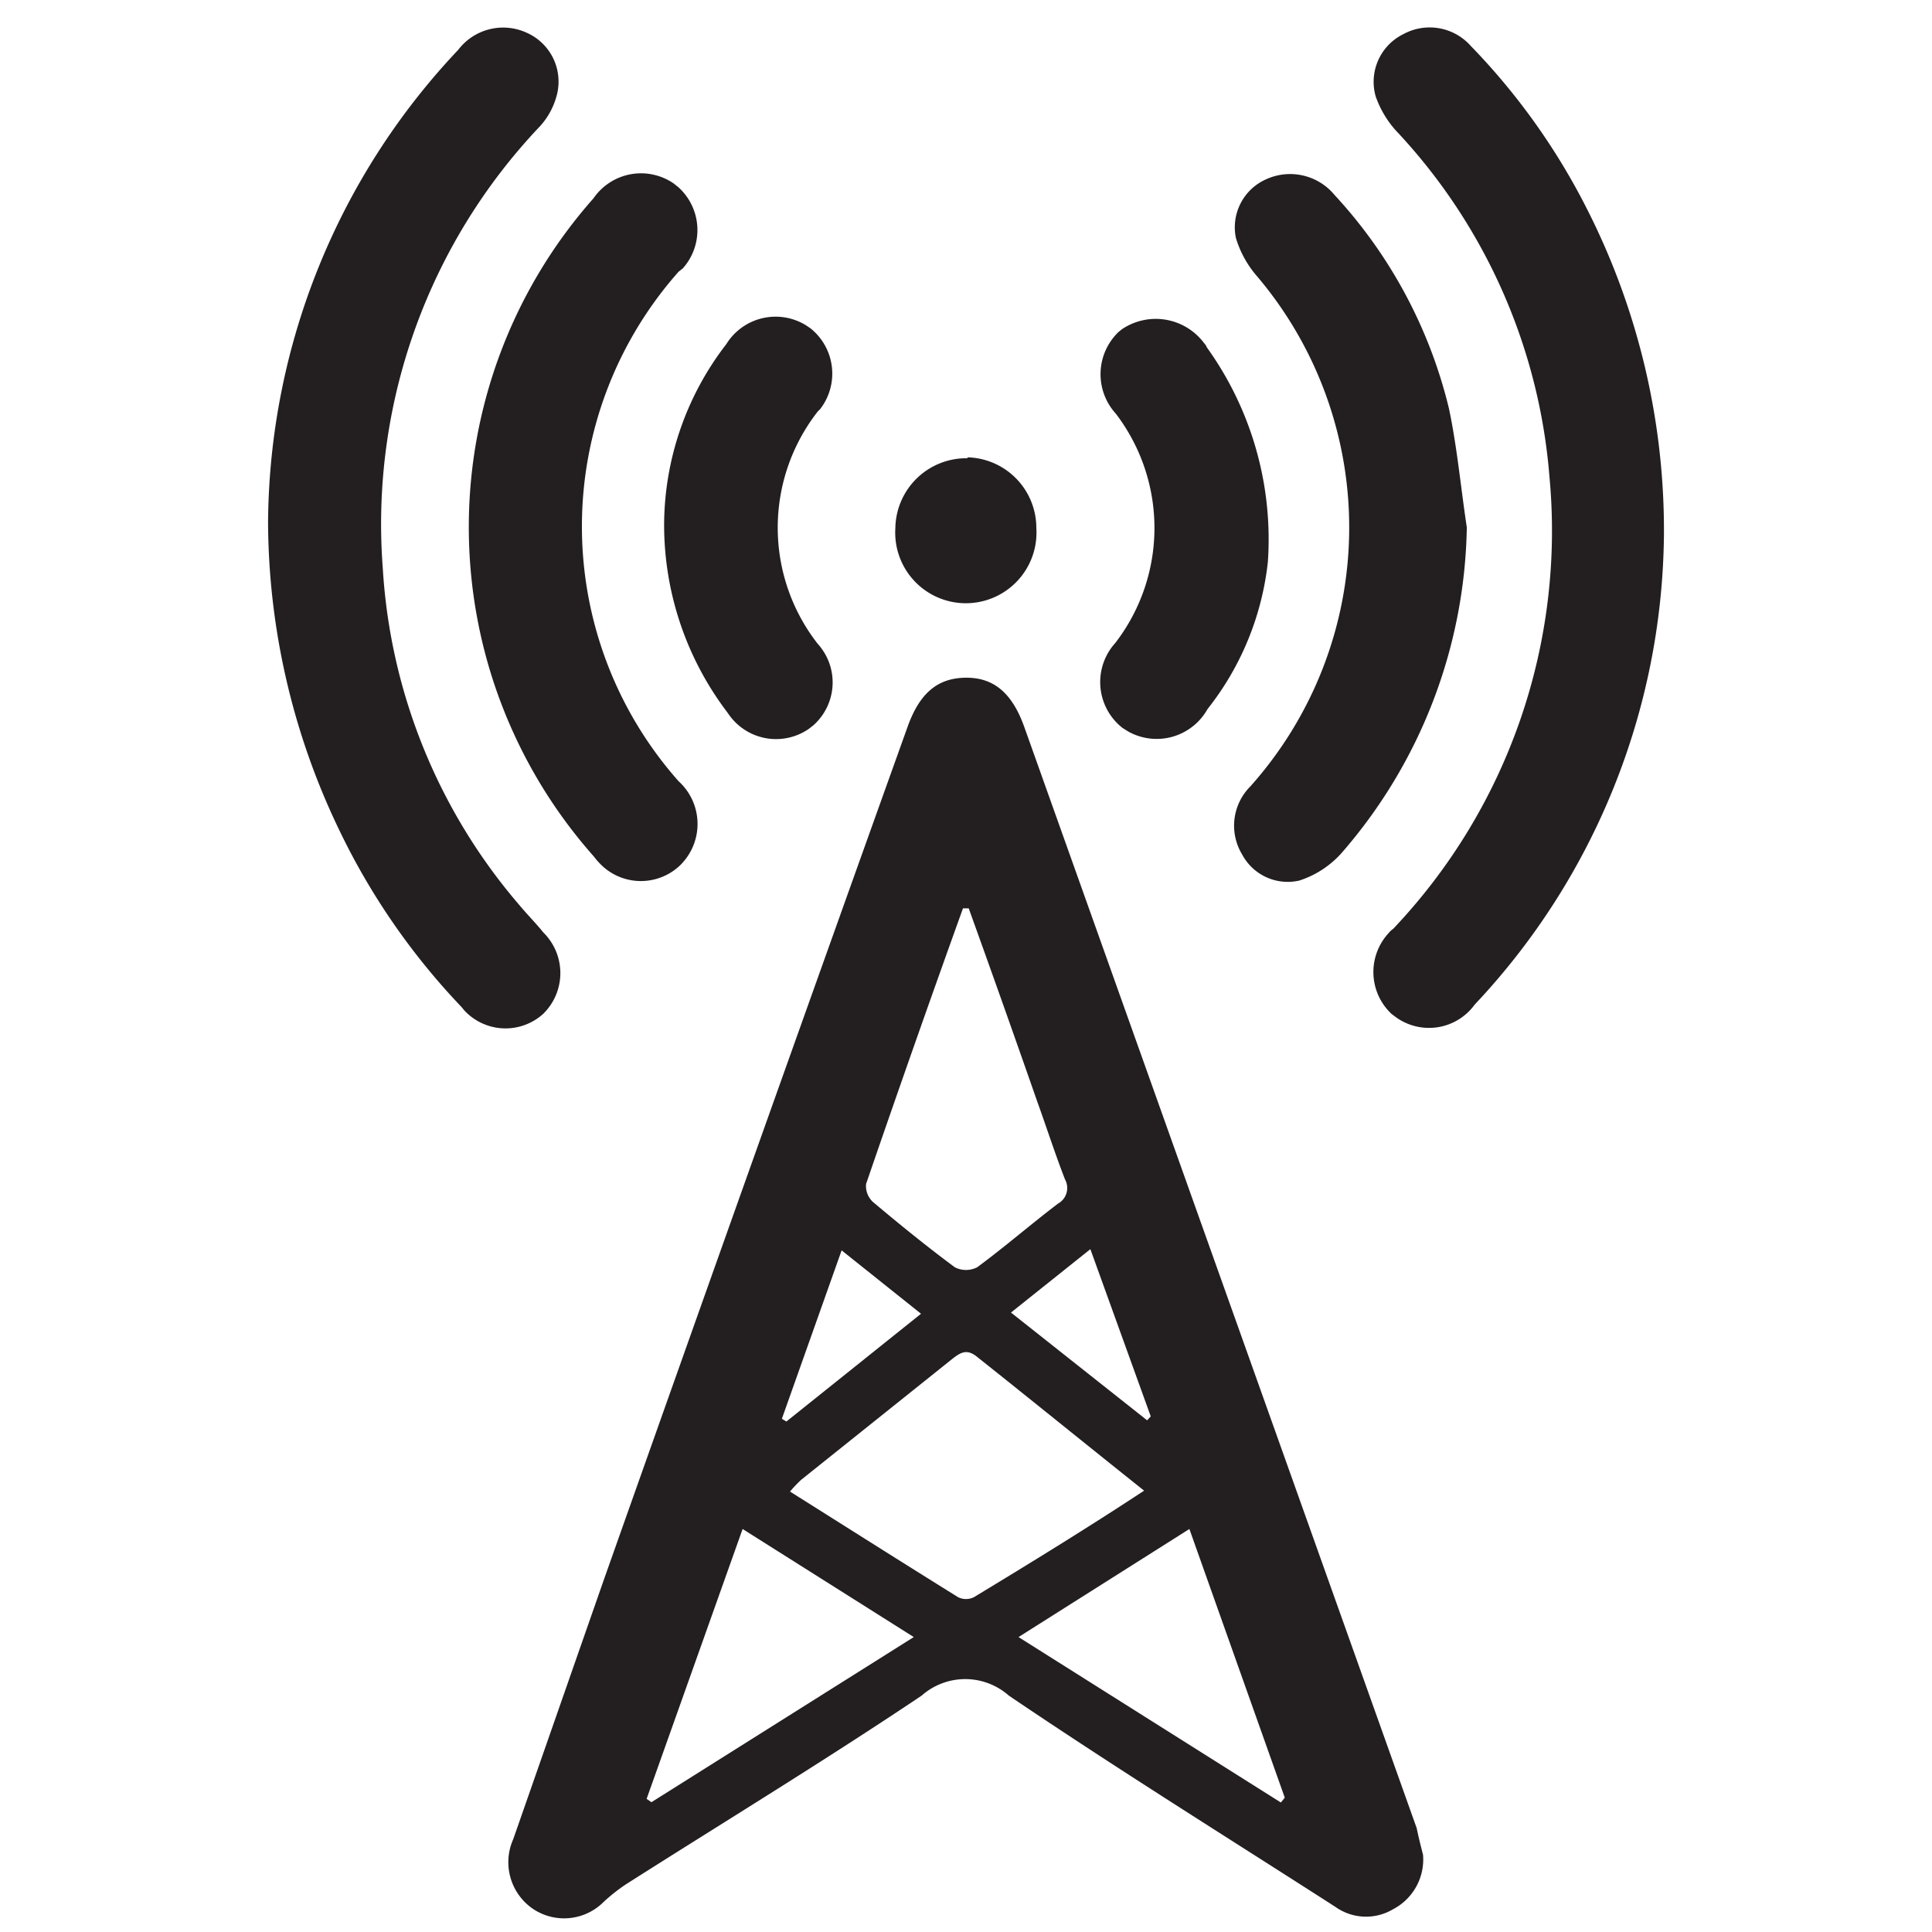<svg id="Layer_1" data-name="Layer 1" xmlns="http://www.w3.org/2000/svg" width="64" height="64" viewBox="0 0 64 64"><defs><style>.cls-1{fill:#231f20;}</style></defs><g id="eNodeB"><path id="Path_60547" data-name="Path 60547" class="cls-1" d="M47.14,61.44a1.86,1.86,0,0,1-1,1.81,1.75,1.75,0,0,1-1.9-.08c-3.61-2.32-7.26-4.59-10.82-7a2.18,2.18,0,0,0-2.89,0c-3.22,2.16-6.54,4.18-9.81,6.26A6,6,0,0,0,20,63a1.85,1.85,0,0,1-2.32.25A1.87,1.87,0,0,1,17,60.93l3-8.59q5-14.13,10.06-28.25c.4-1.13,1-1.63,1.93-1.64s1.54.51,1.94,1.63l13,36.48C47,60.9,47.09,61.25,47.14,61.44ZM37.9,49.38c-1.92-1.53-3.73-3-5.53-4.43-.34-.28-.55-.15-.83.07l-5,4a4.59,4.59,0,0,0-.37.39c1.89,1.19,3.72,2.35,5.57,3.5a.59.59,0,0,0,.52,0C34.11,51.79,36,50.63,37.9,49.38ZM32.09,30.09H31.9c-1.08,3-2.16,6.07-3.21,9.13a.72.72,0,0,0,.22.59c.89.75,1.79,1.48,2.72,2.17a.81.81,0,0,0,.74,0c.91-.67,1.77-1.42,2.68-2.11a.59.59,0,0,0,.23-.8h0c-.33-.85-.61-1.72-.92-2.58q-1.12-3.21-2.27-6.4ZM21.42,59.59l.16.11,8.69-5.47L24.6,50.65Zm12.32-5.36,8.69,5.48.13-.16-3.16-8.9ZM25.9,47l.15.09,4.46-3.57-2.63-2.1ZM38,47.05l.12-.13-2-5.54-2.63,2.1Z"/><path id="Path_60548" data-name="Path 60548" class="cls-1" d="M55.12,17.75a23,23,0,0,1-6.27,15.53,1.87,1.87,0,0,1-2.63.4l-.12-.09A1.9,1.9,0,0,1,46,30.91a.67.67,0,0,1,.15-.14,19.15,19.15,0,0,0,5.18-14.95,18.92,18.92,0,0,0-5-11.4,3.34,3.34,0,0,1-.76-1.23,1.76,1.76,0,0,1,.92-2.06,1.82,1.82,0,0,1,2.23.39A22,22,0,0,1,52.61,7,23.5,23.5,0,0,1,55.12,17.75Z"/><path id="Path_60549" data-name="Path 60549" class="cls-1" d="M8.88,17.28a23,23,0,0,1,6.3-15.63,1.87,1.87,0,0,1,2.28-.56,1.77,1.77,0,0,1,1,2,2.44,2.44,0,0,1-.57,1.09,19.13,19.13,0,0,0-5.21,14.64A18.84,18.84,0,0,0,17.22,30c.25.3.53.58.78.89a1.89,1.89,0,0,1,0,2.69l0,0a1.86,1.86,0,0,1-2.62-.11l-.09-.11a22.7,22.7,0,0,1-4.06-5.88A23.66,23.66,0,0,1,8.88,17.28Z"/><path id="Path_60550" data-name="Path 60550" class="cls-1" d="M48.59,17.47a16.84,16.84,0,0,1-4.16,10.8,3.19,3.19,0,0,1-1.39.9,1.71,1.71,0,0,1-1.89-.86,1.84,1.84,0,0,1,.27-2.26,12.87,12.87,0,0,0,.22-16.9,3.44,3.44,0,0,1-.7-1.27,1.74,1.74,0,0,1,1-1.94,1.91,1.91,0,0,1,2.27.52A15.9,15.9,0,0,1,48,13.54C48.27,14.82,48.39,16.15,48.59,17.47Z"/><path id="Path_60551" data-name="Path 60551" class="cls-1" d="M15.53,17.42A16.42,16.42,0,0,1,19.66,6.57a1.91,1.91,0,0,1,2.66-.49l.15.12a1.91,1.91,0,0,1,.15,2.69L22.48,9a12.72,12.72,0,0,0,0,16.88,1.91,1.91,0,0,1,.13,2.7,1.59,1.59,0,0,1-.13.13,1.88,1.88,0,0,1-2.66-.16c-.06-.06-.1-.12-.15-.18A16.44,16.44,0,0,1,15.53,17.42Z"/><path id="Path_60552" data-name="Path 60552" class="cls-1" d="M42,18.61a9.51,9.51,0,0,1-2,4.88,1.93,1.93,0,0,1-2.63.74l-.19-.12a1.93,1.93,0,0,1-.32-2.71l.1-.12a6.24,6.24,0,0,0,0-7.58A1.94,1.94,0,0,1,37.05,11l.11-.09a2,2,0,0,1,2.73.46.42.42,0,0,1,.09.14A10.89,10.89,0,0,1,42,18.61Z"/><path id="Path_60553" data-name="Path 60553" class="cls-1" d="M22,17.34a9.84,9.84,0,0,1,2.06-5.94,1.92,1.92,0,0,1,2.63-.63l.15.1a1.92,1.92,0,0,1,.33,2.68l-.08.08a6.25,6.25,0,0,0,0,7.7,1.9,1.9,0,0,1-.15,2.7l-.14.11a1.91,1.91,0,0,1-2.67-.49l-.05-.07A10.27,10.27,0,0,1,22,17.34Z"/><path id="Path_60554" data-name="Path 60554" class="cls-1" d="M32.05,15.15a2.34,2.34,0,0,1,2.28,2.34,2.34,2.34,0,1,1-4.67,0,2.35,2.35,0,0,1,2.39-2.31Z"/></g></svg>